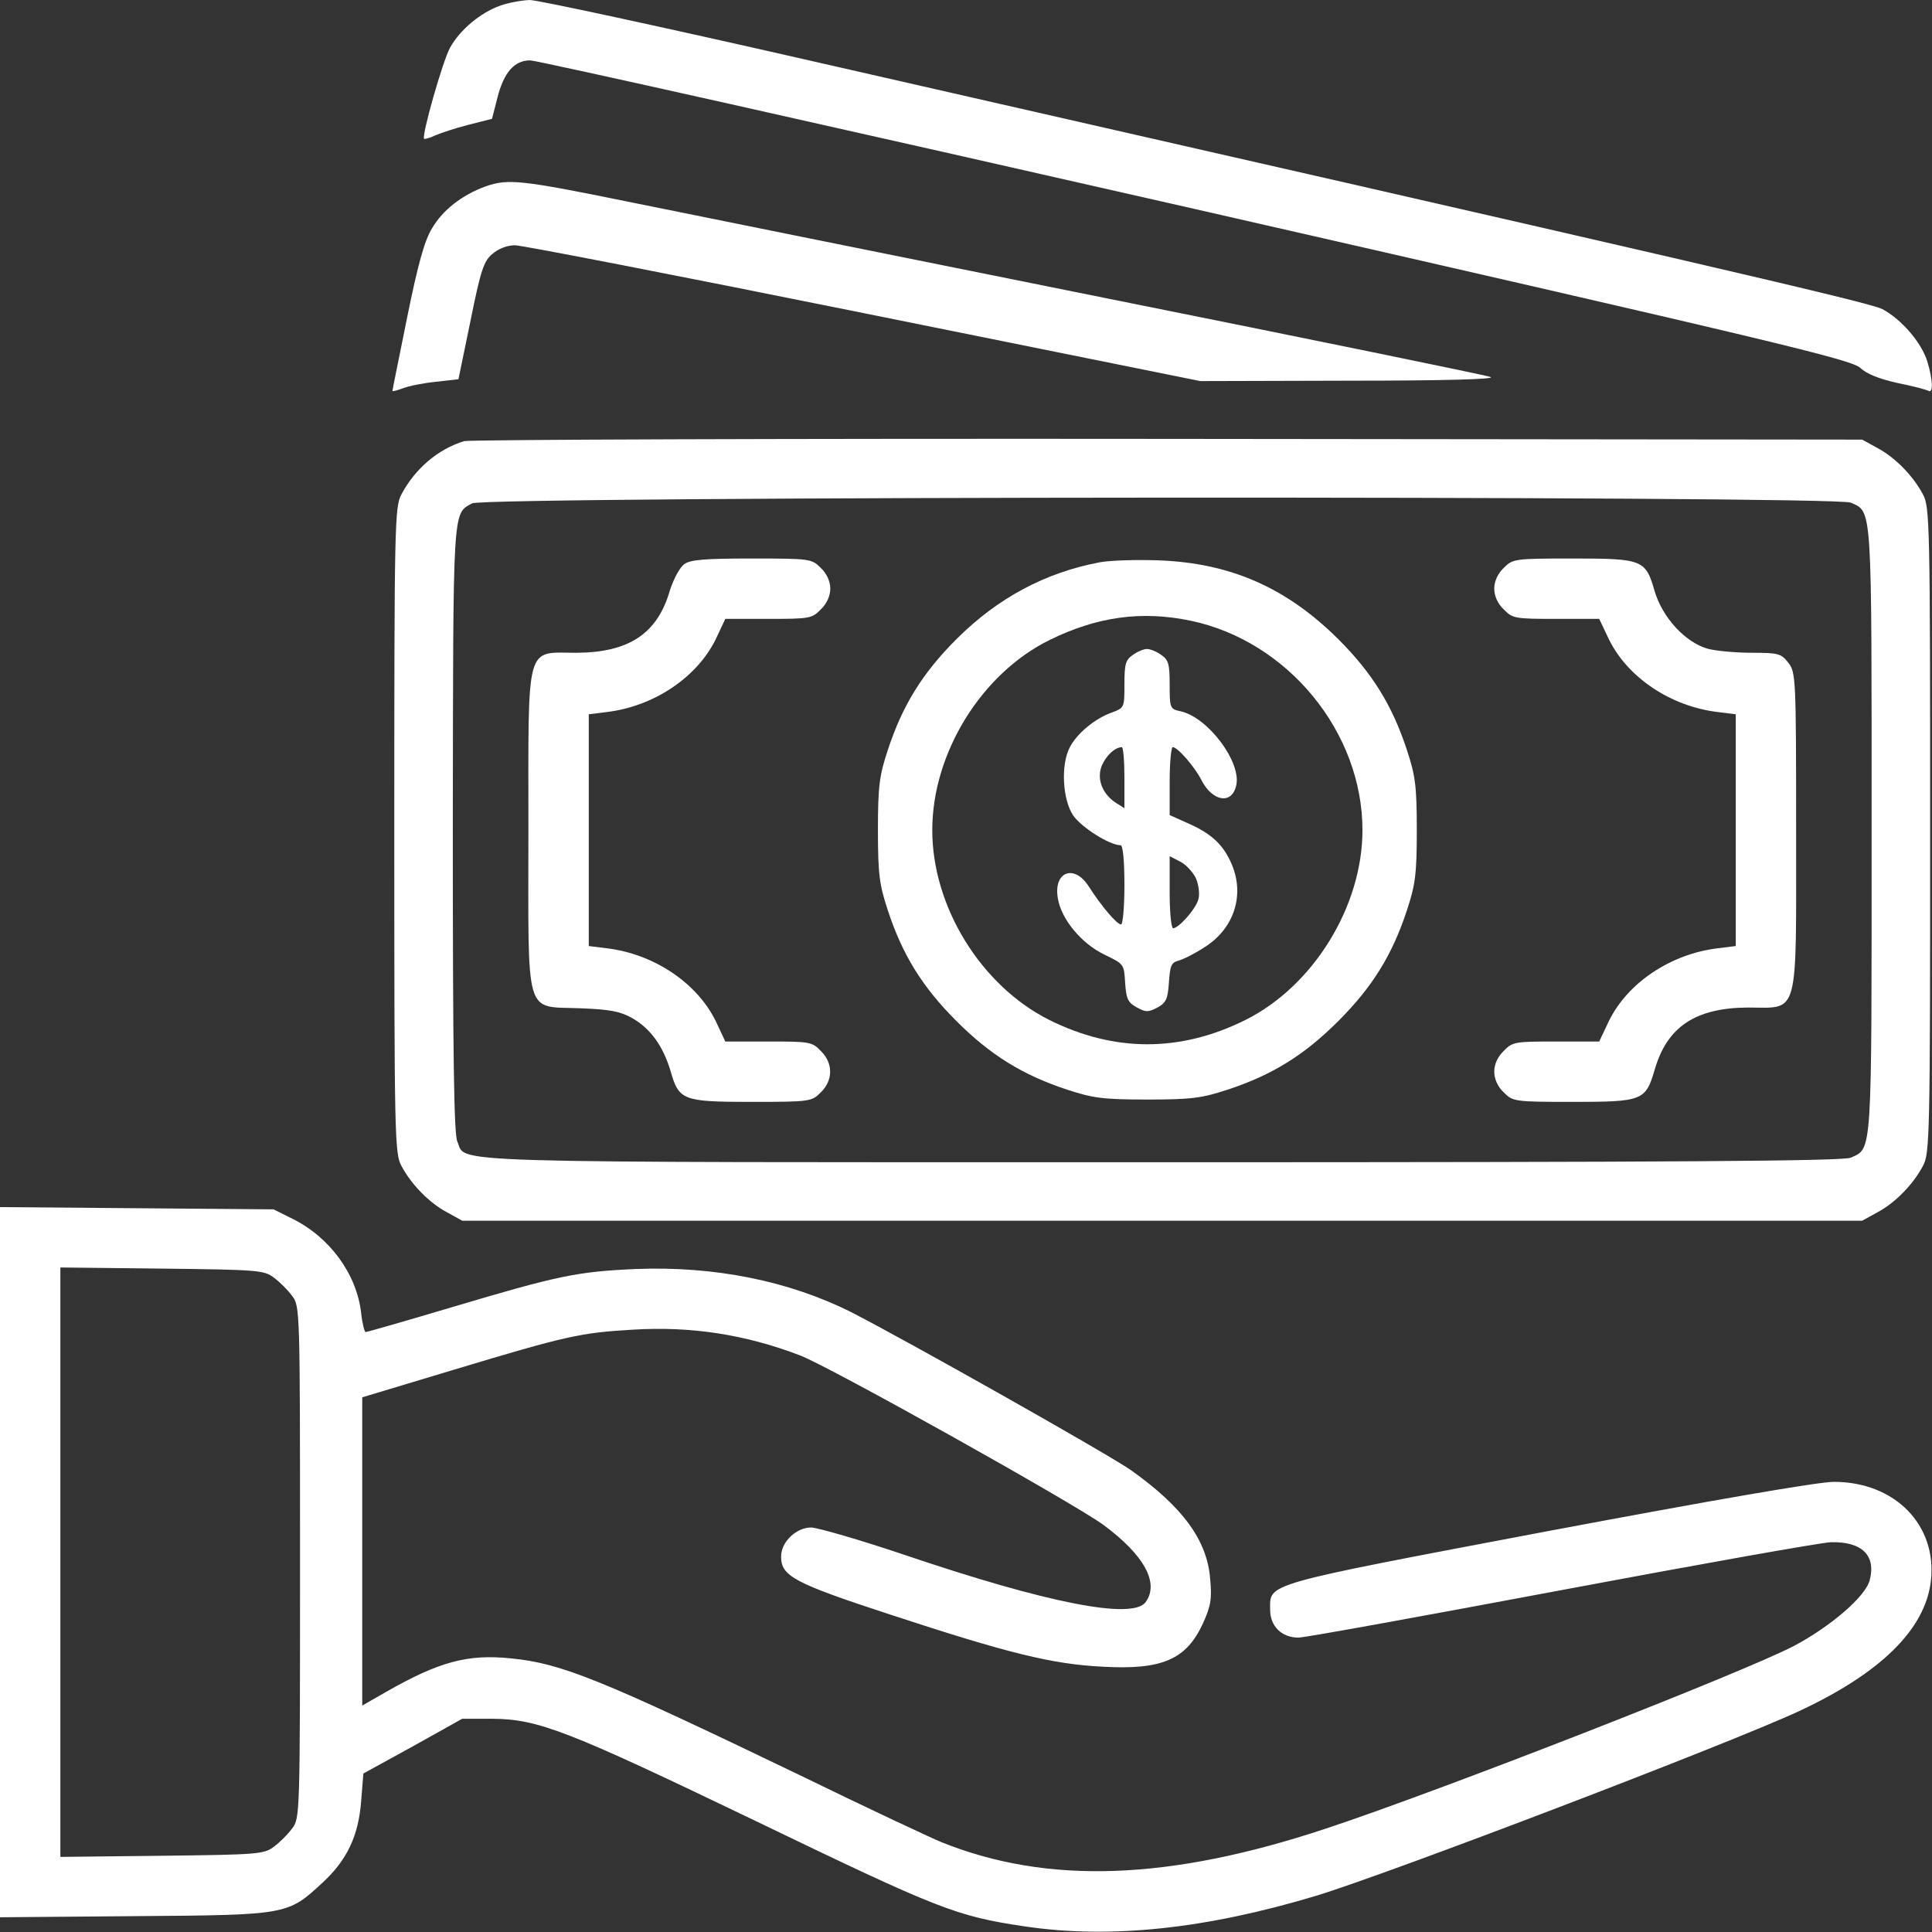 <svg width="24" height="24" viewBox="0 0 24 24" fill="white" xmlns="http://www.w3.org/2000/svg">
<rect x="0" y="0" width="24" height="24" fill="#333333" stroke="none"/>
<path d="M6.215 0.07C5.972 0.154 5.714 0.37 5.592 0.59C5.498 0.759 5.236 1.687 5.268 1.725C5.278 1.729 5.339 1.715 5.404 1.683C5.47 1.654 5.653 1.593 5.817 1.551L6.112 1.476L6.178 1.218C6.258 0.9 6.389 0.75 6.586 0.75C6.67 0.75 10.392 1.584 14.864 2.601C22.036 4.237 23.001 4.467 23.109 4.57C23.189 4.645 23.339 4.706 23.573 4.758C23.761 4.795 23.934 4.842 23.957 4.856C24.018 4.889 24.009 4.711 23.943 4.495C23.873 4.256 23.615 3.961 23.381 3.839C23.212 3.754 21.023 3.248 10.05 0.75C8.24 0.337 6.679 -0 6.581 -0C6.478 0.004 6.318 0.033 6.215 0.07Z" />
<path d="M6.033 2.315C5.737 2.423 5.498 2.611 5.367 2.836C5.273 2.986 5.189 3.295 5.058 3.942C4.959 4.434 4.875 4.842 4.875 4.856C4.875 4.865 4.931 4.851 5.006 4.823C5.077 4.795 5.259 4.758 5.414 4.743L5.695 4.711L5.845 3.984C5.972 3.356 6.009 3.243 6.117 3.154C6.192 3.089 6.3 3.047 6.398 3.047C6.483 3.047 8.433 3.426 10.73 3.89L14.911 4.734L16.772 4.729C17.934 4.729 18.591 4.711 18.516 4.683C18.45 4.659 16.298 4.218 13.734 3.703C11.17 3.187 8.503 2.648 7.814 2.508C6.478 2.236 6.314 2.217 6.033 2.315Z" />
<path d="M5.766 5.48C5.442 5.578 5.156 5.822 4.987 6.141C4.903 6.295 4.898 6.492 4.898 10.312C4.898 14.133 4.903 14.33 4.987 14.484C5.109 14.714 5.334 14.944 5.555 15.061L5.742 15.164H14.438H23.133L23.32 15.061C23.541 14.944 23.766 14.714 23.887 14.484C23.972 14.33 23.977 14.133 23.977 10.312C23.977 6.492 23.972 6.295 23.887 6.141C23.766 5.911 23.541 5.681 23.32 5.564L23.133 5.461L14.508 5.452C9.764 5.447 5.831 5.461 5.766 5.48ZM22.992 6.244C23.259 6.366 23.25 6.234 23.25 10.312C23.25 14.391 23.259 14.259 22.992 14.381C22.898 14.423 20.873 14.438 14.433 14.438C5.255 14.438 5.803 14.452 5.681 14.18C5.639 14.091 5.625 13.116 5.625 10.298C5.63 6.267 5.62 6.389 5.864 6.253C6.019 6.164 22.805 6.155 22.992 6.244Z" />
<path d="M8.5 7.008C8.443 7.05 8.368 7.191 8.321 7.336C8.167 7.87 7.815 8.105 7.164 8.109C6.521 8.109 6.564 7.95 6.564 10.312C6.564 12.68 6.507 12.497 7.206 12.525C7.571 12.539 7.703 12.562 7.853 12.647C8.082 12.778 8.237 12.994 8.331 13.308C8.434 13.669 8.481 13.688 9.343 13.688C10.065 13.688 10.084 13.683 10.196 13.57C10.351 13.42 10.351 13.205 10.196 13.055C10.089 12.942 10.056 12.938 9.55 12.938H9.01L8.889 12.68C8.654 12.206 8.12 11.85 7.539 11.78L7.314 11.752V10.312V8.873L7.539 8.845C8.12 8.775 8.654 8.419 8.889 7.945L9.01 7.688H9.55C10.056 7.688 10.089 7.683 10.196 7.57C10.271 7.5 10.314 7.402 10.314 7.312C10.314 7.223 10.271 7.125 10.196 7.055C10.084 6.942 10.065 6.938 9.343 6.938C8.757 6.938 8.579 6.952 8.5 7.008Z" />
<path d="M13.667 6.984C12.988 7.111 12.397 7.425 11.881 7.94C11.459 8.362 11.211 8.761 11.028 9.319C10.925 9.633 10.906 9.759 10.906 10.312C10.906 10.865 10.925 10.992 11.028 11.306C11.211 11.864 11.459 12.262 11.881 12.684C12.303 13.106 12.702 13.354 13.259 13.537C13.573 13.64 13.7 13.659 14.253 13.659C14.806 13.659 14.933 13.64 15.247 13.537C15.805 13.354 16.203 13.106 16.625 12.684C17.047 12.262 17.295 11.864 17.478 11.306C17.581 10.992 17.6 10.865 17.6 10.312C17.6 9.759 17.581 9.633 17.478 9.319C17.295 8.761 17.047 8.362 16.625 7.94C15.978 7.298 15.284 6.994 14.394 6.961C14.122 6.951 13.798 6.961 13.667 6.984ZM14.792 7.711C15.997 7.964 16.925 9.094 16.925 10.312C16.925 11.259 16.316 12.248 15.472 12.67C14.661 13.073 13.845 13.073 13.034 12.67C12.186 12.244 11.581 11.264 11.581 10.312C11.581 9.356 12.191 8.367 13.039 7.95C13.63 7.659 14.183 7.584 14.792 7.711Z" />
<path d="M14.071 8.137C13.982 8.198 13.968 8.25 13.968 8.503C13.968 8.793 13.968 8.793 13.804 8.854C13.598 8.929 13.377 9.112 13.288 9.286C13.176 9.501 13.199 9.933 13.331 10.129C13.434 10.279 13.785 10.5 13.921 10.5C13.949 10.5 13.968 10.692 13.968 10.992C13.968 11.264 13.949 11.484 13.926 11.484C13.874 11.484 13.677 11.25 13.527 11.015C13.345 10.725 13.077 10.828 13.143 11.17C13.19 11.428 13.438 11.723 13.72 11.859C13.963 11.976 13.963 11.976 13.977 12.211C13.991 12.408 14.01 12.454 14.123 12.515C14.235 12.576 14.263 12.576 14.38 12.515C14.488 12.454 14.507 12.408 14.521 12.201C14.535 12 14.549 11.957 14.638 11.934C14.694 11.92 14.845 11.845 14.966 11.765C15.327 11.536 15.463 11.128 15.304 10.743C15.201 10.5 15.06 10.364 14.779 10.237L14.53 10.125V9.703C14.53 9.473 14.549 9.281 14.568 9.281C14.629 9.281 14.84 9.525 14.924 9.689C15.06 9.956 15.299 9.998 15.355 9.764C15.431 9.478 15.009 8.911 14.666 8.836C14.535 8.808 14.53 8.798 14.53 8.508C14.53 8.25 14.516 8.198 14.427 8.137C14.371 8.095 14.291 8.062 14.249 8.062C14.207 8.062 14.127 8.095 14.071 8.137ZM13.968 9.661V10.04L13.865 9.975C13.691 9.862 13.621 9.675 13.687 9.511C13.743 9.384 13.846 9.286 13.935 9.281C13.954 9.281 13.968 9.454 13.968 9.661ZM14.859 10.917C14.891 10.997 14.905 11.109 14.887 11.17C14.859 11.287 14.643 11.531 14.573 11.531C14.549 11.531 14.53 11.329 14.53 11.086V10.636L14.666 10.706C14.737 10.743 14.826 10.842 14.859 10.917Z"/>
<path d="M18.68 7.055C18.605 7.125 18.562 7.223 18.562 7.312C18.562 7.402 18.605 7.5 18.68 7.57C18.788 7.683 18.82 7.688 19.327 7.688H19.866L19.988 7.945C20.222 8.419 20.756 8.775 21.337 8.845L21.562 8.873V10.312V11.752L21.337 11.78C20.756 11.85 20.222 12.206 19.988 12.68L19.866 12.938H19.327C18.82 12.938 18.788 12.942 18.68 13.055C18.605 13.125 18.562 13.223 18.562 13.312C18.562 13.402 18.605 13.5 18.68 13.57C18.792 13.683 18.811 13.688 19.533 13.688C20.405 13.688 20.442 13.673 20.555 13.289C20.709 12.755 21.061 12.52 21.712 12.516C22.355 12.516 22.312 12.675 22.312 10.312C22.312 8.405 22.308 8.353 22.214 8.231C22.125 8.119 22.092 8.109 21.759 8.109C21.562 8.109 21.314 8.086 21.211 8.058C20.934 7.978 20.653 7.673 20.555 7.345C20.442 6.952 20.409 6.938 19.533 6.938C18.811 6.938 18.792 6.942 18.68 7.055Z" />
<path d="M0 19.406V23.817L1.678 23.803C3.577 23.789 3.572 23.789 4.008 23.386C4.312 23.105 4.453 22.805 4.486 22.378L4.514 22.031L5.128 21.694L5.742 21.351H6.117C6.689 21.356 7.05 21.497 9.389 22.622C11.662 23.718 11.873 23.803 12.727 23.93C13.791 24.089 14.981 23.962 16.35 23.55C17.259 23.273 21.478 21.661 22.345 21.258C23.363 20.784 23.916 20.24 23.986 19.64C24.066 18.947 23.541 18.408 22.781 18.408C22.589 18.408 21.286 18.633 19.219 19.022C15.656 19.697 15.778 19.664 15.778 19.997C15.778 20.203 15.923 20.343 16.13 20.343C16.209 20.343 17.677 20.076 19.397 19.753C21.117 19.43 22.622 19.162 22.744 19.158C23.128 19.148 23.306 19.322 23.227 19.626C23.18 19.828 22.744 20.203 22.284 20.447C21.656 20.775 17.887 22.247 16.472 22.715C14.522 23.362 13.012 23.414 11.695 22.884C11.569 22.833 10.777 22.462 9.942 22.055C7.458 20.859 6.975 20.662 6.347 20.601C5.808 20.545 5.452 20.643 4.795 21.018L4.5 21.187V19.27V17.358L5.639 17.015C7.041 16.593 7.209 16.556 7.856 16.518C8.588 16.472 9.262 16.579 9.938 16.837C10.308 16.978 13.341 18.675 13.706 18.942C14.213 19.317 14.405 19.664 14.231 19.903C14.067 20.123 13.012 19.917 11.227 19.312C10.688 19.13 10.167 18.98 10.078 18.975C9.891 18.975 9.703 19.153 9.703 19.336C9.703 19.579 9.858 19.664 11.062 20.058C12.53 20.54 13.069 20.672 13.692 20.704C14.438 20.747 14.738 20.615 14.944 20.165C15.042 19.95 15.056 19.861 15.033 19.612C14.995 19.134 14.695 18.722 14.048 18.262C13.767 18.065 11.241 16.64 10.57 16.298C9.792 15.909 8.869 15.726 7.898 15.764C7.167 15.797 6.938 15.844 5.602 16.242C5.034 16.411 4.561 16.547 4.542 16.547C4.528 16.547 4.5 16.439 4.486 16.308C4.43 15.825 4.097 15.37 3.633 15.14L3.398 15.023L1.702 15.009L0 14.995V19.406ZM3.403 15.872C3.473 15.923 3.577 16.026 3.628 16.097C3.727 16.223 3.727 16.265 3.727 19.406C3.727 22.547 3.727 22.589 3.628 22.715C3.577 22.786 3.473 22.889 3.403 22.94C3.281 23.034 3.202 23.039 2.011 23.053L0.75 23.067V19.406V15.745L2.011 15.759C3.202 15.773 3.281 15.778 3.403 15.872Z" />
</svg>
